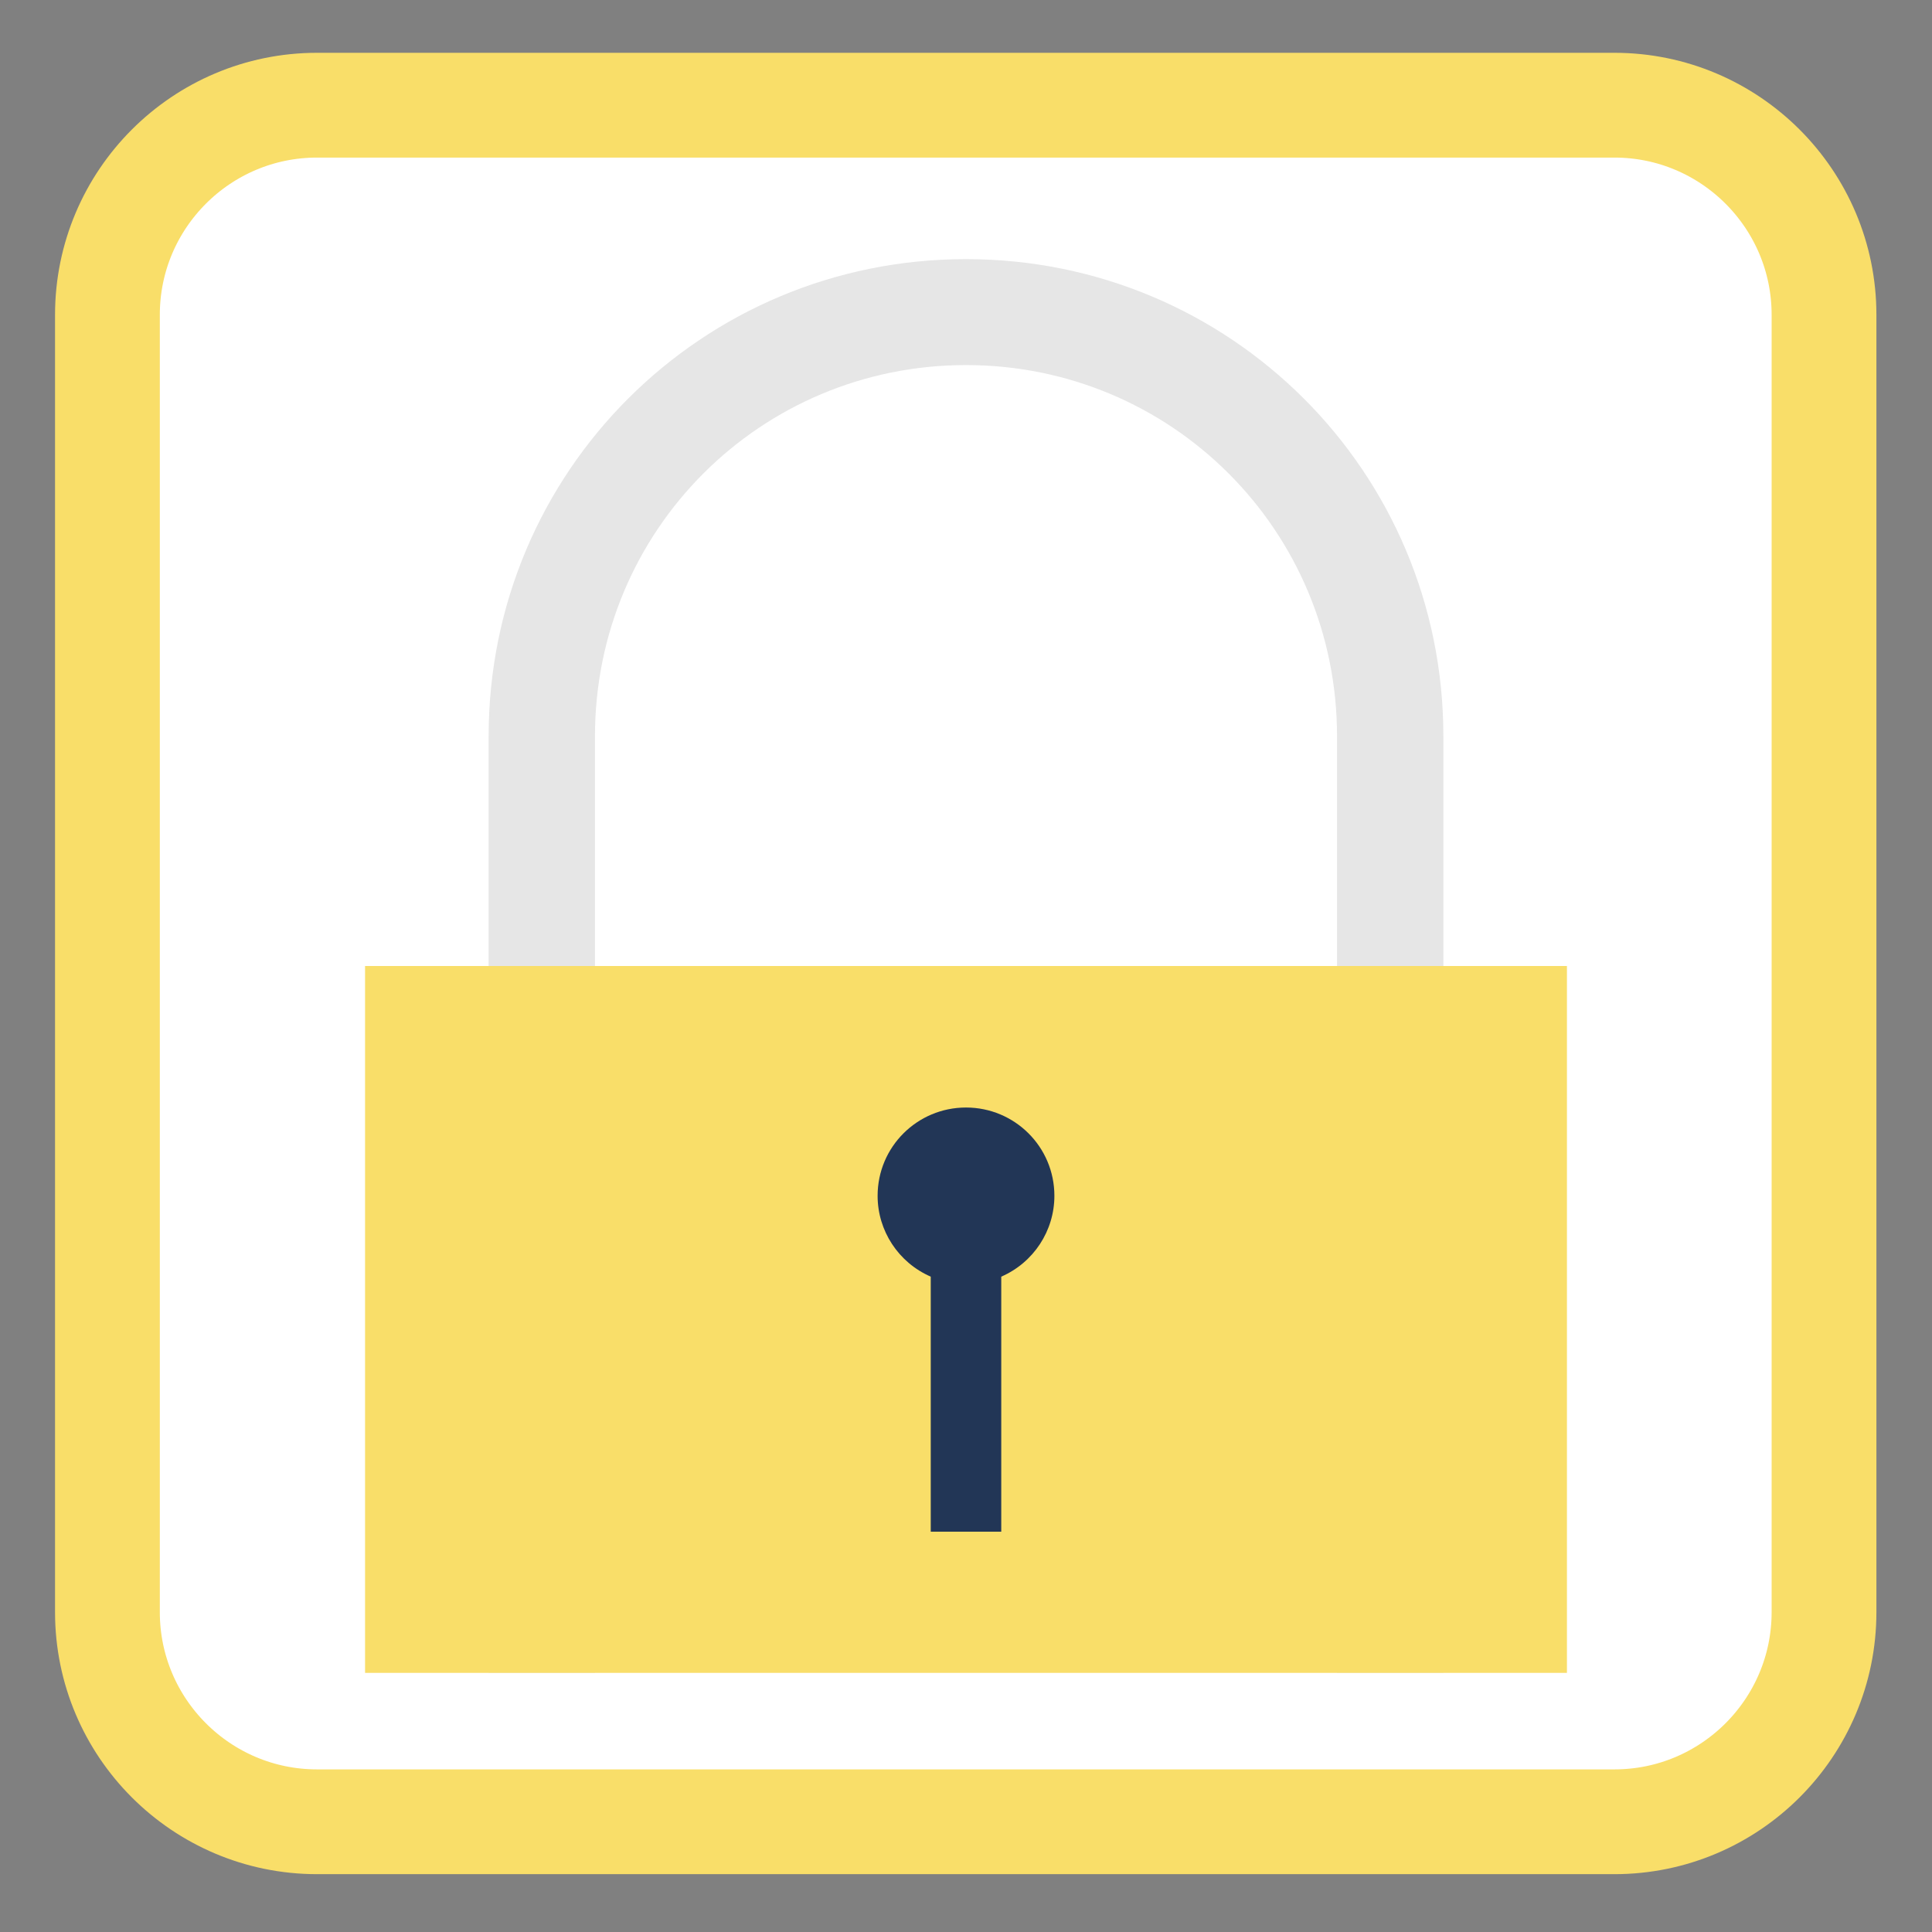 
<svg xmlns="http://www.w3.org/2000/svg" xmlns:xlink="http://www.w3.org/1999/xlink" width="24px" height="24px" viewBox="0 0 24 24" version="1.1">
<rect x="0" y="0" width="24" height="24" fill="#808080" stroke="none"/>
<g id="surface1">
<path style="fill-rule:nonzero;fill:rgb(100%,100%,100%);fill-opacity:1;stroke-width:7.841;stroke-linecap:butt;stroke-linejoin:miter;stroke:rgb(97.647%,87.059%,41.176%);stroke-opacity:1;stroke-miterlimit:4;" d="M -14.412 274.914 L 82.672 274.914 C 91.327 274.914 98.359 281.946 98.359 290.6 L 98.359 387.685 C 98.359 396.34 91.327 403.372 82.672 403.372 L -14.412 403.372 C -23.067 403.372 -30.099 396.34 -30.099 387.685 L -30.099 290.6 C -30.099 281.946 -23.067 274.914 -14.412 274.914 Z M -14.412 274.914 " transform="matrix(0.166,0,0,0.166,6.331,-44.329)"/>
<path style=" stroke:none;fill-rule:nonzero;fill:rgb(90.196%,90.196%,90.196%);fill-opacity:1;" d="M 12 3.219 C 8.715 3.219 6.07 5.863 6.07 9.145 L 6.07 20.781 L 7.391 20.781 L 7.391 9.145 C 7.391 6.59 9.445 4.535 12 4.535 C 14.555 4.535 16.609 6.59 16.609 9.145 L 16.609 20.781 L 17.93 20.781 L 17.93 9.145 C 17.93 5.863 15.285 3.219 12 3.219 Z M 12 3.219 "/>
<path style=" stroke:none;fill-rule:nonzero;fill:rgb(97.647%,87.059%,41.176%);fill-opacity:1;" d="M 4.535 20.781 L 19.465 20.781 L 19.465 12 L 4.535 12 Z M 4.535 20.781 "/>
<path style=" stroke:none;fill-rule:nonzero;fill:rgb(13.333%,21.176%,33.725%);fill-opacity:1;" d="M 12 13.758 C 11.395 13.758 10.902 14.246 10.902 14.855 C 10.902 15.289 11.16 15.684 11.562 15.859 L 11.562 19.027 L 12.438 19.027 L 12.438 15.859 C 12.84 15.684 13.098 15.289 13.098 14.855 C 13.098 14.246 12.605 13.758 12 13.758 Z M 12 13.758 "/>
</g>
</svg>
